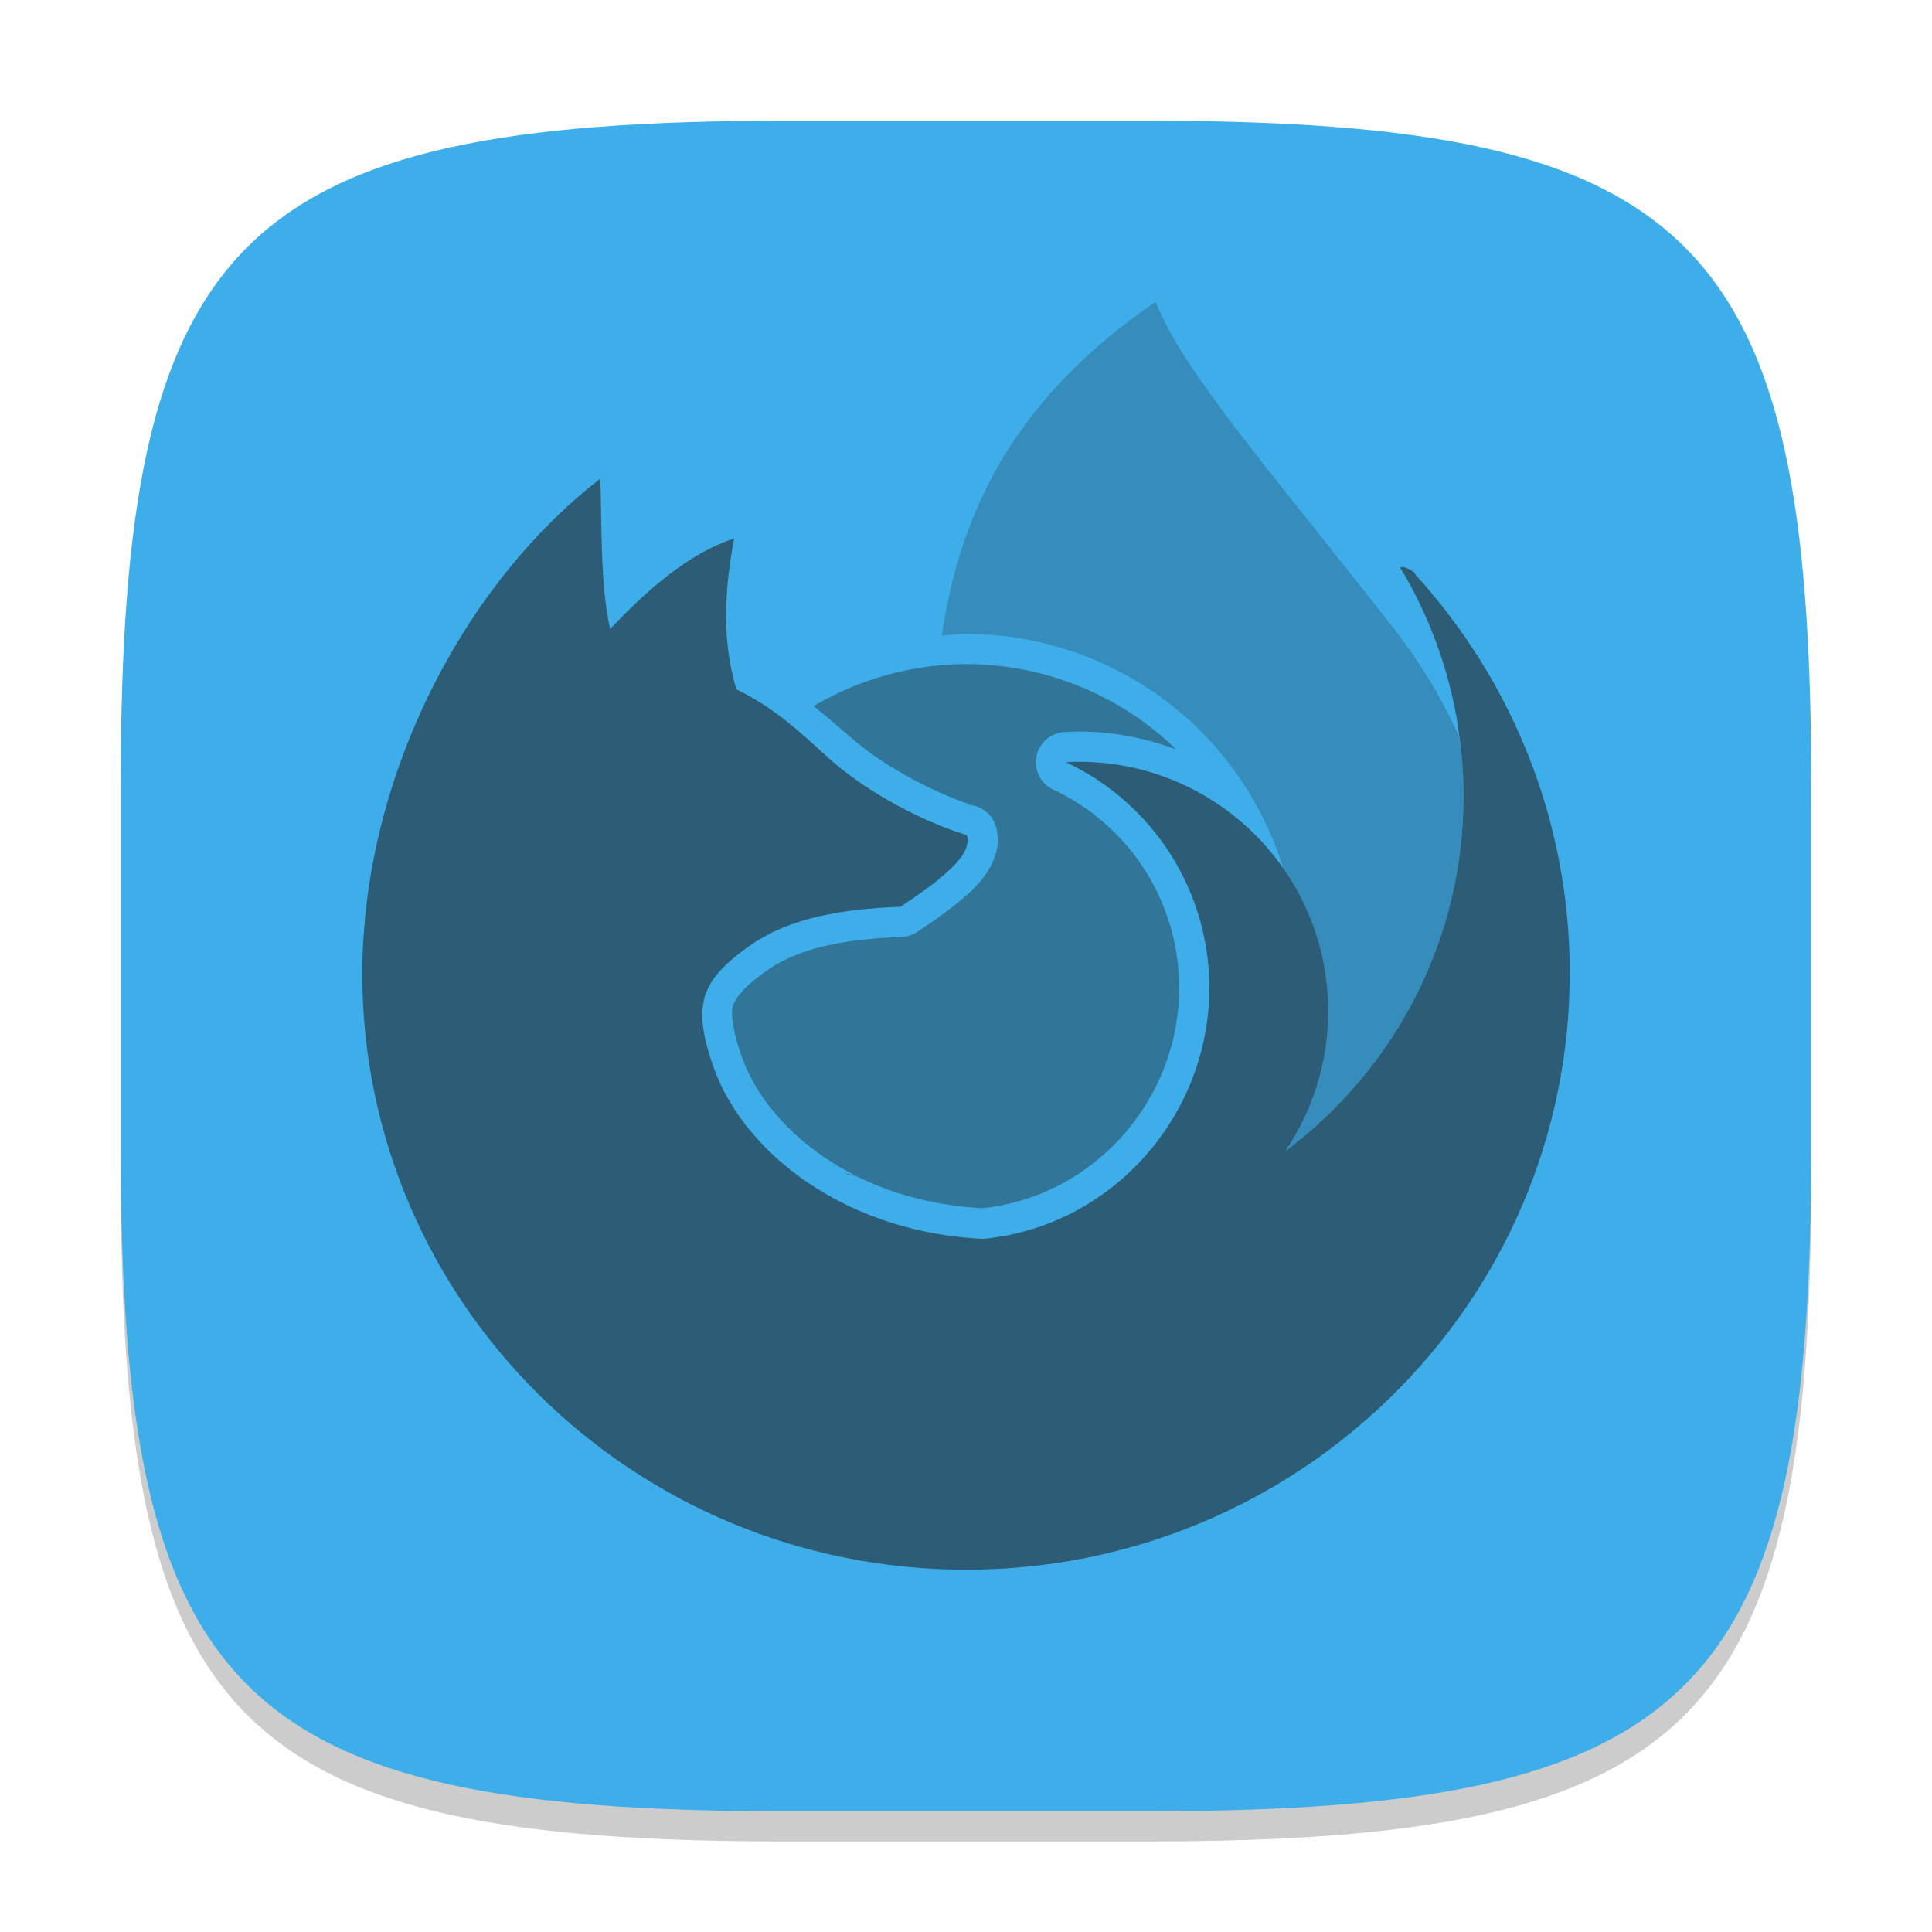 <?xml version="1.0" encoding="UTF-8" standalone="no"?>
<!-- Created with Inkscape (http://www.inkscape.org/) -->

<svg
   width="64"
   height="64"
   viewBox="0 0 64 64"
   version="1.1"
   id="svg5"
   inkscape:version="1.2.2 (1:1.2.2+202305151914+b0a8486541)"
   sodipodi:docname="firefox.svg"
   xmlns:inkscape="http://www.inkscape.org/namespaces/inkscape"
   xmlns:sodipodi="http://sodipodi.sourceforge.net/DTD/sodipodi-0.dtd"
   xmlns="http://www.w3.org/2000/svg"
   xmlns:svg="http://www.w3.org/2000/svg">
  <sodipodi:namedview
     id="namedview7"
     pagecolor="#ffffff"
     bordercolor="#000000"
     borderopacity="0.25"
     inkscape:showpageshadow="2"
     inkscape:pageopacity="0.0"
     inkscape:pagecheckerboard="0"
     inkscape:deskcolor="#d1d1d1"
     inkscape:document-units="px"
     showgrid="false"
     inkscape:zoom="12.59375"
     inkscape:cx="31.960298"
     inkscape:cy="32"
     inkscape:window-width="1920"
     inkscape:window-height="1008"
     inkscape:window-x="0"
     inkscape:window-y="0"
     inkscape:window-maximized="1"
     inkscape:current-layer="svg5" />
  <defs
     id="defs2">
    <style
       id="current-color-scheme"
       type="text/css">
         .ColorScheme-Text { color:#232629; }
         .ColorScheme-Highlight { color:#3daee9; }
     </style>
  </defs>
  <path
     d="M 26,5 C 7.798,5 4,8.88 4,27 V 39 C 4,57.12 7.798,61 26,61 H 38 C 56.202,61 60,57.12 60,39 V 27 C 60,8.88 56.202,5 38,5"
     style="opacity:0.2;fill:#000000;stroke-width:2;stroke-linecap:round;stroke-linejoin:round"
     id="path563" />
  <path
     id="path530"
     style="fill:currentColor;fill-opacity:1;stroke-width:2;stroke-linecap:round;stroke-linejoin:round"
     d="M 26,4 C 7.798,4 4,7.88 4,26 V 38 C 4,56.12 7.798,60 26,60 H 38 C 56.202,60 60,56.12 60,38 V 26 C 60,7.88 56.202,4 38,4 Z"
     class="ColorScheme-Highlight" />
  <g
     id="g2086"
     style="opacity:0.6;fill:currentColor"
     class="ColorScheme-Text">
    <path
       id="path1480"
       style="opacity:0.4;stroke-width:1"
       d="M 38.289 10 C 33.524 13.239 31.781 17.078 31.199 21.057 A 11 11 0 0 1 32 21 A 11 11 0 0 1 42.512 28.773 C 43.447 30.113 44 31.738 44 33.496 C 44 35.215 43.476 36.811 42.578 38.133 C 46.162 35.457 48.482 31.183 48.482 26.367 C 48.482 25.693 48.42 25.034 48.33 24.385 C 47.782 23.19 47.1 22.011 46.207 20.867 C 42.183 15.713 39.133 12.246 38.289 10 z " />
    <path
       id="path1470"
       style="opacity:0.7;stroke-width:1;stroke-linecap:round;stroke-linejoin:round"
       d="M 32 22 A 10 10 0 0 0 26.953 23.391 C 27.6 23.908 28.124 24.395 28.516 24.703 C 30 25.871 31.808 26.564 32.293 26.697 L 32.031 26.662 A 1 1 0 0 1 33.008 27.447 C 33.027 27.537 33.05 27.658 33.053 27.807 C 33.064 28.386 32.733 28.976 32.186 29.502 C 31.912 29.765 31.569 30.042 31.125 30.361 C 30.903 30.521 30.654 30.694 30.375 30.877 A 1 1 0 0 1 29.857 31.041 C 29.346 31.057 28.889 31.092 28.469 31.143 C 28.398 31.151 28.326 31.16 28.256 31.17 C 27.852 31.225 27.491 31.295 27.178 31.375 A 1 1 0 0 0 27.176 31.375 L 27.174 31.375 C 26.658 31.507 26.245 31.669 25.896 31.852 A 1 1 0 0 0 25.895 31.852 L 25.893 31.852 C 25.787 31.907 25.684 31.967 25.582 32.031 C 25.577 32.035 25.573 32.038 25.568 32.041 C 25.567 32.042 25.566 32.042 25.564 32.043 C 25.464 32.11 25.369 32.175 25.281 32.238 C 25.176 32.314 25.076 32.393 24.98 32.471 C 24.768 32.644 24.615 32.796 24.518 32.918 L 24.516 32.92 A 1 1 0 0 0 24.516 32.922 C 24.235 33.275 24.198 33.436 24.303 34.029 L 24.303 34.031 C 24.348 34.285 24.435 34.6 24.564 34.979 L 24.564 34.98 C 24.587 35.047 24.617 35.121 24.648 35.201 L 24.645 35.195 A 1 1 0 0 1 24.66 35.232 C 24.689 35.304 24.721 35.377 24.752 35.445 A 1 1 0 0 1 24.762 35.465 C 24.756 35.451 24.758 35.459 24.771 35.488 C 24.804 35.557 24.839 35.625 24.875 35.695 A 1 1 0 0 0 24.875 35.697 C 24.874 35.695 24.876 35.7 24.881 35.709 A 1 1 0 0 1 24.895 35.732 C 24.93 35.8 24.967 35.866 25.004 35.93 C 25.013 35.945 25.014 35.947 25.033 35.98 C 25.066 36.036 25.102 36.093 25.143 36.156 L 25.145 36.158 C 25.17 36.198 25.183 36.219 25.178 36.211 A 1 1 0 0 0 25.178 36.213 C 25.213 36.268 25.256 36.329 25.303 36.396 L 25.305 36.398 C 25.315 36.413 25.327 36.431 25.344 36.453 A 1 1 0 0 1 25.354 36.467 C 25.403 36.535 25.447 36.594 25.484 36.643 C 25.495 36.656 25.514 36.68 25.543 36.717 C 25.576 36.759 25.613 36.802 25.652 36.85 A 1 1 0 0 0 25.654 36.852 C 25.687 36.891 25.714 36.923 25.738 36.951 L 25.736 36.951 C 25.77 36.99 25.809 37.031 25.85 37.076 C 25.88 37.11 25.895 37.128 25.91 37.145 L 25.93 37.164 A 1 1 0 0 0 25.932 37.166 C 25.976 37.213 26.022 37.262 26.068 37.309 C 26.099 37.339 26.126 37.367 26.15 37.391 L 26.09 37.338 C 26.126 37.368 26.167 37.395 26.248 37.496 L 26.164 37.404 C 26.204 37.443 26.245 37.481 26.285 37.52 A 1 1 0 0 1 26.307 37.541 C 26.317 37.551 26.317 37.55 26.334 37.566 C 26.349 37.58 26.363 37.591 26.383 37.609 C 26.44 37.661 26.44 37.661 26.393 37.621 A 1 1 0 0 1 26.412 37.639 C 26.443 37.667 26.475 37.692 26.504 37.717 A 1 1 0 0 0 26.504 37.719 C 26.56 37.767 26.623 37.82 26.695 37.879 C 26.76 37.932 26.746 37.92 26.715 37.896 A 1 1 0 0 1 26.719 37.9 A 1 1 0 0 1 26.76 37.934 C 26.849 38.005 26.943 38.075 27.043 38.148 C 27.09 38.183 27.14 38.218 27.193 38.256 L 27.176 38.246 C 27.181 38.25 27.201 38.264 27.209 38.27 C 27.211 38.271 27.211 38.272 27.213 38.273 C 27.23 38.285 27.241 38.29 27.279 38.322 L 27.242 38.293 C 27.325 38.35 27.411 38.406 27.502 38.465 L 27.504 38.465 C 27.532 38.483 27.551 38.496 27.557 38.5 A 1 1 0 0 0 27.559 38.5 C 27.649 38.557 27.739 38.614 27.836 38.67 C 27.875 38.693 27.883 38.696 27.867 38.688 A 1 1 0 0 1 27.871 38.691 A 1 1 0 0 1 27.885 38.697 C 28.055 38.795 28.228 38.889 28.408 38.979 L 27.967 38.875 A 1 1 0 0 1 28.422 38.998 L 28.41 38.98 C 29.585 39.563 30.985 39.939 32.541 40.023 C 36.212 39.642 39.06 36.467 39.062 32.719 C 39.059 29.904 37.435 27.35 34.887 26.154 A 1 1 0 0 1 35.252 24.252 C 35.406 24.243 35.565 24.236 35.73 24.234 A 1 1 0 0 1 35.738 24.234 C 36.873 24.234 37.957 24.45 38.963 24.826 A 10 10 0 0 0 32 22 z M 25.037 36.039 C 25.037 36.039 25.141 36.179 25.189 36.244 C 25.172 36.214 25.158 36.192 25.152 36.182 L 25.037 36.039 z " />
    <path
       d="m 19.885,15.857 c -4.347,3.362 -7.432,9.22 -7.832,15.045 -0.033,0.395 -0.053,0.832 -0.053,1.33 0,10.916 8.954,19.766 20,19.766 11.045,0 20,-8.849 20,-19.766 0,-5.082 -1.942,-9.717 -5.131,-13.219 0.071,-0.003 -0.298,-0.286 -0.488,-0.215 0.934,1.548 1.589,3.283 1.898,5.135 -0.004,-0.007 -0.006,-0.015 -0.01,-0.021 0.135,0.799 0.213,1.617 0.213,2.455 0,4.816 -2.32,9.09 -5.904,11.766 0.898,-1.322 1.422,-2.918 1.422,-4.637 4e-5,-4.563 -3.699,-8.262 -8.262,-8.262 -0.142,0.001 -0.284,0.007 -0.426,0.016 2.896,1.36 4.746,4.267 4.75,7.467 -0.002,4.282 -3.269,7.927 -7.496,8.322 -1.724,-0.082 -3.279,-0.508 -4.6,-1.162 v -0.002 h -0.002 c -0.199,-0.099 -0.392,-0.202 -0.58,-0.311 -0.006,-0.003 -0.01,-0.005 -0.014,-0.008 -0.014,-0.008 -0.026,-0.016 -0.039,-0.023 -0.105,-0.061 -0.207,-0.123 -0.309,-0.187 -0.02,-0.013 -0.041,-0.026 -0.061,-0.039 -0.102,-0.065 -0.201,-0.131 -0.299,-0.199 -0.01,-0.006 -0.018,-0.012 -0.025,-0.018 -0.006,-0.005 -0.014,-0.011 -0.021,-0.016 -0.056,-0.04 -0.111,-0.079 -0.166,-0.119 -0.108,-0.079 -0.214,-0.16 -0.316,-0.242 -0.01,-0.007 -0.018,-0.014 -0.027,-0.021 -0.016,-0.012 -0.029,-0.026 -0.045,-0.039 -0.073,-0.06 -0.145,-0.119 -0.215,-0.18 -0.034,-0.03 -0.068,-0.06 -0.102,-0.09 -0.012,-0.01 -0.022,-0.021 -0.033,-0.031 -0.029,-0.026 -0.058,-0.052 -0.086,-0.078 -0.008,-0.008 -0.018,-0.016 -0.025,-0.023 -0.046,-0.043 -0.09,-0.085 -0.135,-0.129 -0.004,-0.005 -0.01,-0.011 -0.016,-0.016 -0.032,-0.031 -0.063,-0.062 -0.094,-0.094 -0.052,-0.053 -0.104,-0.106 -0.154,-0.16 l -0.002,-0.002 c -0.031,-0.033 -0.061,-0.068 -0.092,-0.102 -0.043,-0.047 -0.086,-0.095 -0.127,-0.143 -0.033,-0.038 -0.064,-0.075 -0.096,-0.113 -0.042,-0.051 -0.084,-0.101 -0.125,-0.152 -0.023,-0.029 -0.046,-0.057 -0.068,-0.086 -0.051,-0.066 -0.1,-0.134 -0.148,-0.201 -0.02,-0.027 -0.04,-0.053 -0.059,-0.08 -0.05,-0.071 -0.099,-0.142 -0.146,-0.215 -7.4e-4,-10e-4 -9.8e-4,-0.003 -0.002,-0.004 -0.012,-0.019 -0.023,-0.038 -0.035,-0.057 -0.047,-0.073 -0.093,-0.146 -0.137,-0.221 -0.004,-0.007 -0.01,-0.014 -0.014,-0.021 -0.004,-0.008 -0.01,-0.017 -0.014,-0.025 -0.044,-0.076 -0.086,-0.154 -0.127,-0.23 -0.008,-0.014 -0.016,-0.029 -0.023,-0.043 -0.042,-0.082 -0.083,-0.164 -0.121,-0.246 -0.008,-0.017 -0.016,-0.034 -0.023,-0.051 -0.038,-0.083 -0.074,-0.167 -0.107,-0.25 -0.006,-0.013 -0.01,-0.026 -0.016,-0.039 -0.035,-0.088 -0.069,-0.177 -0.1,-0.266 -0.141,-0.411 -0.243,-0.772 -0.301,-1.1 -0.137,-0.771 -0.027,-1.349 0.414,-1.904 v -0.002 c 0.16,-0.201 0.367,-0.399 0.617,-0.604 0.107,-0.087 0.223,-0.178 0.348,-0.268 0.104,-0.075 0.213,-0.151 0.33,-0.229 h 0.002 c 0.127,-0.08 0.26,-0.159 0.4,-0.232 h 0.002 c 0.423,-0.222 0.913,-0.411 1.496,-0.561 h 0.002 c 0.359,-0.092 0.756,-0.167 1.191,-0.227 0.075,-0.01 0.151,-0.02 0.229,-0.029 0.449,-0.054 0.937,-0.092 1.477,-0.109 0.268,-0.176 0.505,-0.34 0.715,-0.49 0.418,-0.301 0.727,-0.554 0.951,-0.77 0.45,-0.432 0.565,-0.719 0.561,-0.953 -10e-4,-0.058 -0.01,-0.113 -0.022,-0.166 h -0.002 c -0.667,-0.183 -2.502,-0.888 -4.133,-2.172 -0.903,-0.711 -1.878,-1.873 -3.508,-2.654 -0.327,-1.186 -0.525,-2.576 -0.07,-5 -1.539,0.506 -2.935,1.761 -4.109,3.004 -0.34,-1.548 -0.265,-3.564 -0.326,-4.982 z"
       style="stroke-width:1"
       id="path1537" />
  </g>
</svg>
